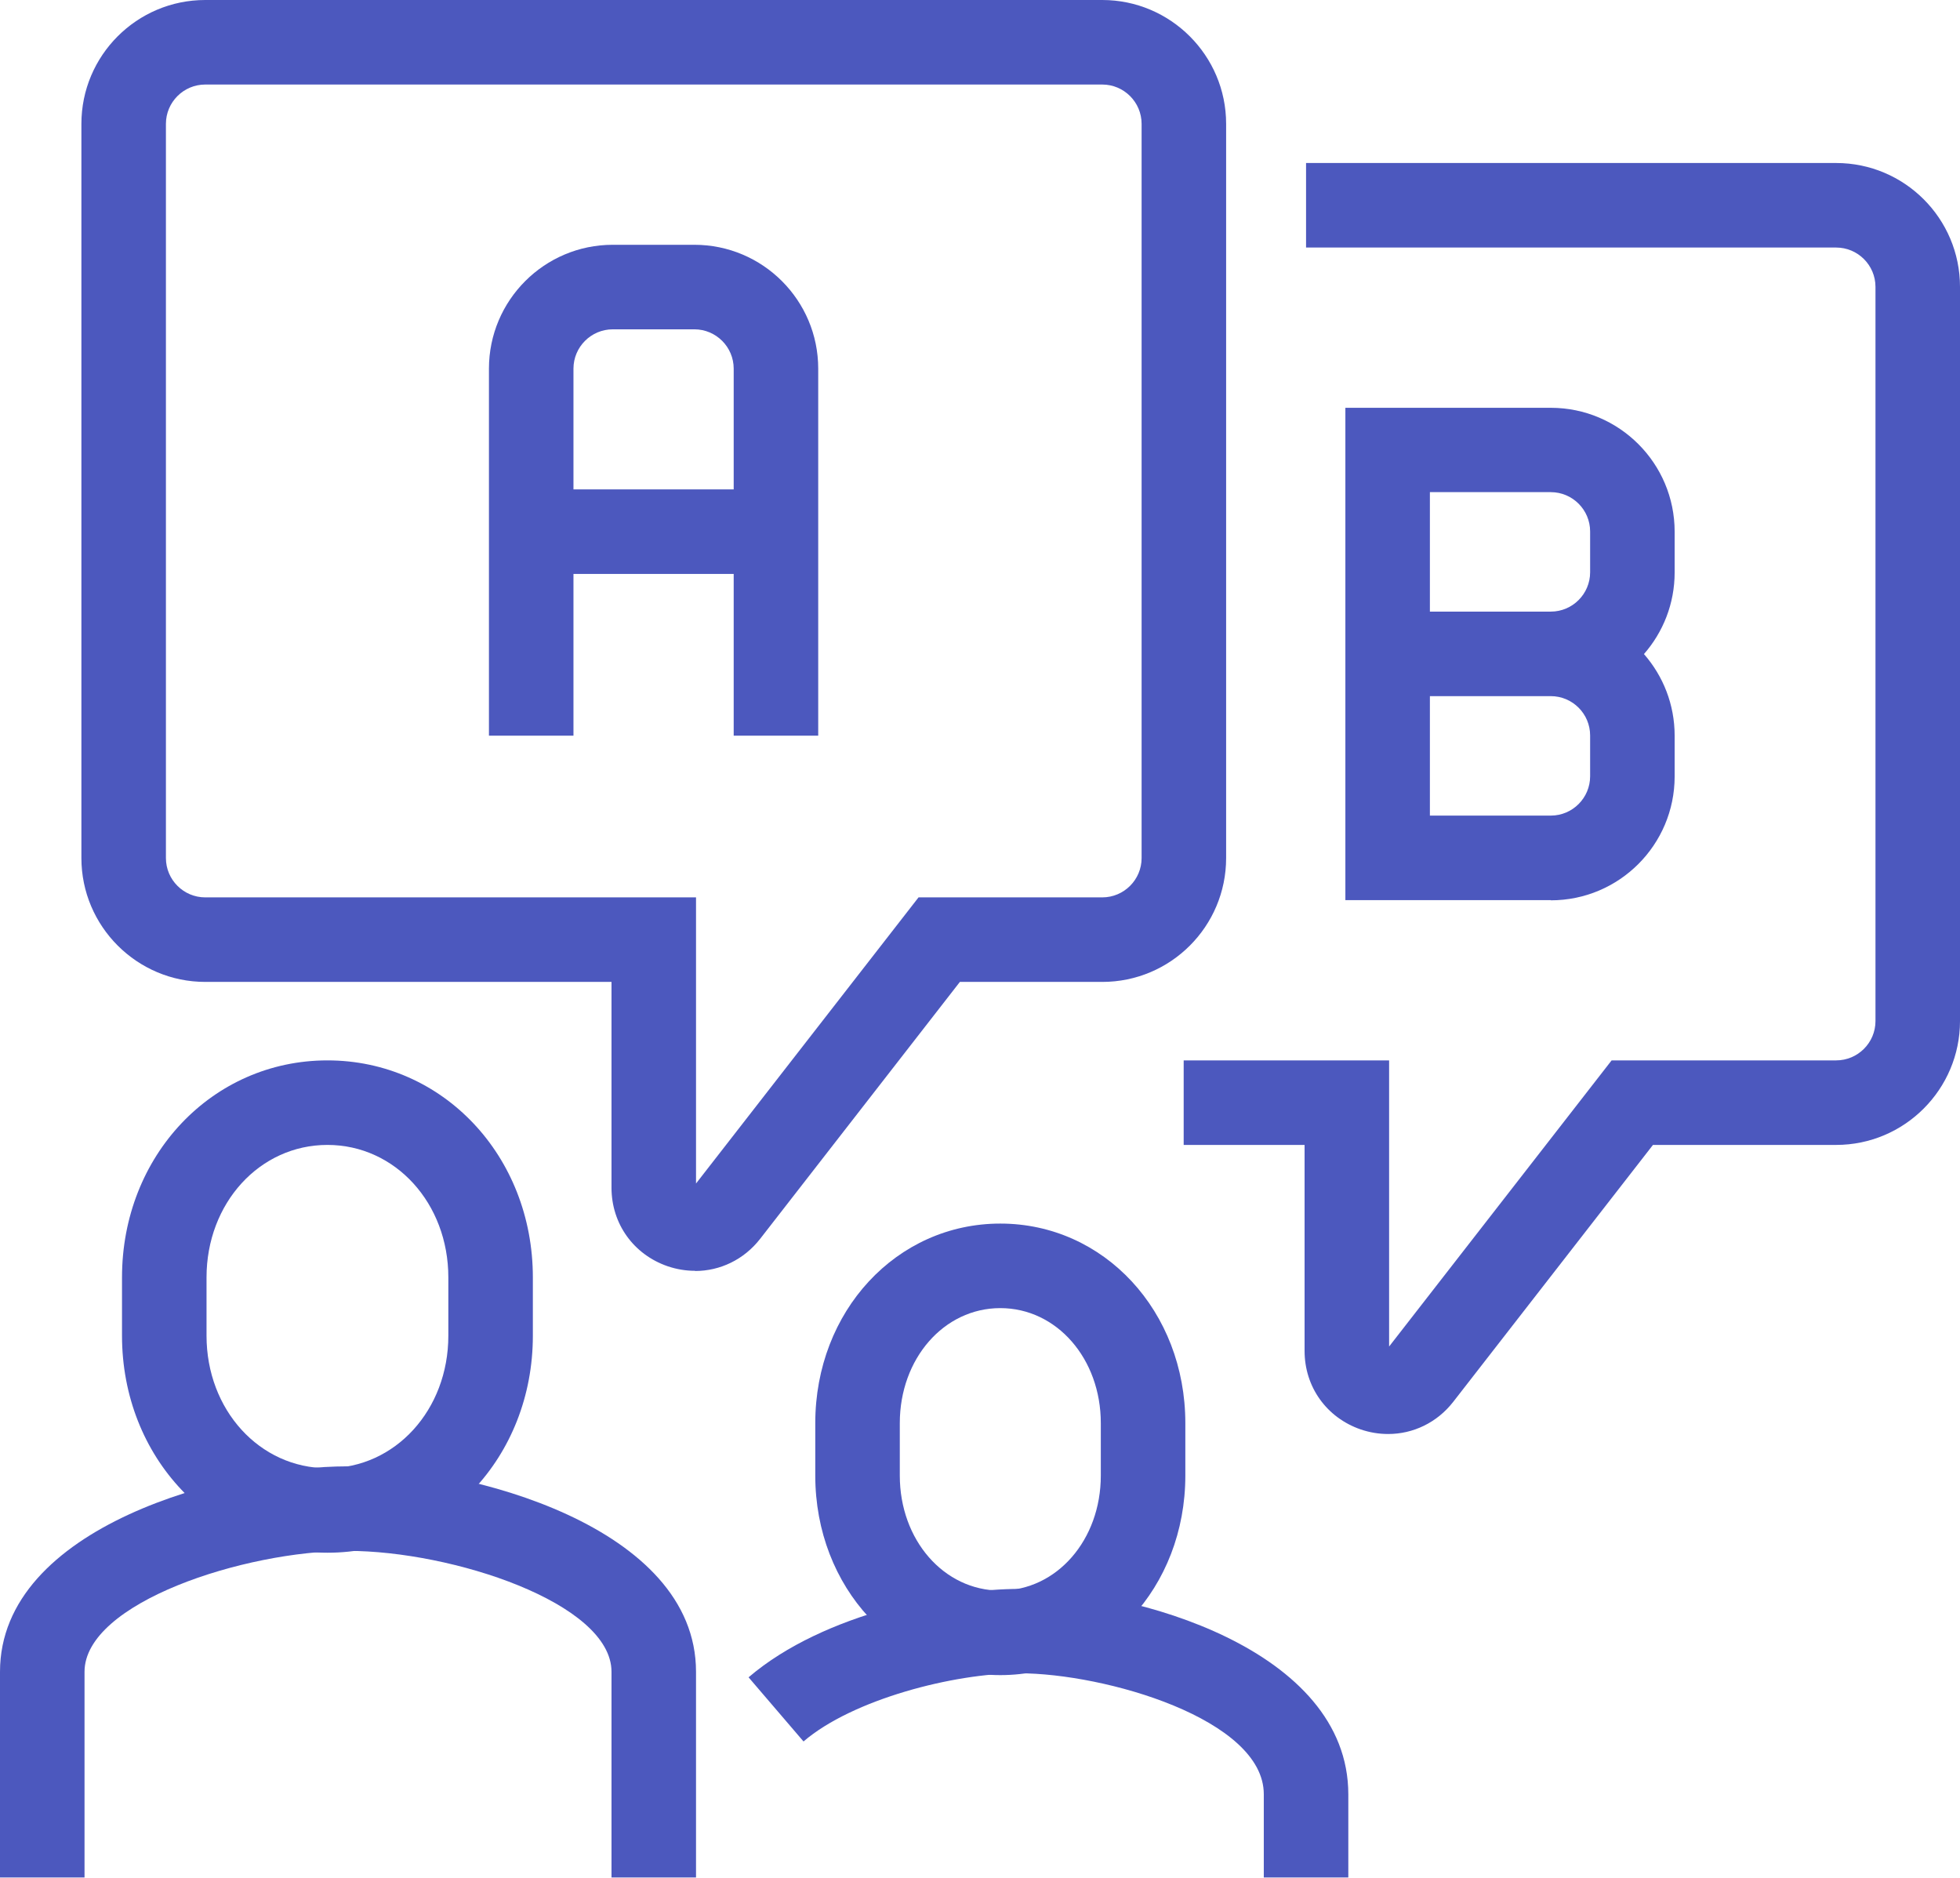 <?xml version="1.0" encoding="UTF-8" standalone="no"?>
<svg
   xmlns:dc="http://purl.org/dc/elements/1.1/"
   xmlns:cc="http://creativecommons.org/ns#"
   xmlns:rdf="http://www.w3.org/1999/02/22-rdf-syntax-ns#"
   xmlns:svg="http://www.w3.org/2000/svg"
   xmlns="http://www.w3.org/2000/svg"
   xmlns:sodipodi="http://sodipodi.sourceforge.net/DTD/sodipodi-0.dtd"
   xmlns:inkscape="http://www.inkscape.org/namespaces/inkscape"
   id="Ebene_1"
   viewBox="0 0 106.67 102.17"
   version="1.1"
   sodipodi:docname="marketing.svg"
   width="106.67"
   height="102.17"
   inkscape:version="1.0.2 (e86c870879, 2021-01-15)">
  <sodipodi:namedview
     pagecolor="#ffffff"
     bordercolor="#666666"
     borderopacity="1"
     objecttolerance="10"
     gridtolerance="10"
     guidetolerance="10"
     inkscape:pageopacity="0"
     inkscape:pageshadow="2"
     inkscape:window-width="640"
     inkscape:window-height="480"
     id="namedview2242"
     showgrid="false"
     inkscape:zoom="3.7393791"
     inkscape:cx="-0.15481289"
     inkscape:cy="52.230003"
     inkscape:current-layer="Ebene_1" />
  <defs
     id="defs2217">
    <style
       id="style2215">.cls-1{fill:#e5e8ed;}.cls-2{fill:#323d8c;}</style>
  </defs>
  <path
     class="cls-2"
     d="M 17.82,84.49 C 11.55,84.49 6.64,79.3 6.64,72.68 V 69.51 C 6.64,62.89 11.55,57.7 17.82,57.7 24.09,57.7 29,62.89 29,69.51 v 3.17 c 0,6.62 -4.91,11.81 -11.18,11.81 z m 0,-22.19 c -3.69,0 -6.58,3.17 -6.58,7.21 v 3.17 c 0,4.04 2.89,7.21 6.58,7.21 3.69,0 6.58,-3.17 6.58,-7.21 v -3.17 c 0,-4.04 -2.89,-7.21 -6.58,-7.21 z"
     id="path2221"
     style="fill:#4c58be;fill-opacity:1" />
  <path
     class="cls-2"
     d="m 37.88,102.16 h -4.6 V 90.97 c 0,-3.75 -8.7,-6.58 -14.34,-6.58 -5.64,0 -14.34,2.82 -14.34,6.58 v 11.19 H 0 V 90.97 c 0,-7.9 12.34,-11.18 18.94,-11.18 6.6,0 18.94,3.28 18.94,11.18 z"
     id="path2223"
     style="fill:#4c58be;fill-opacity:1" />
  <path
     class="cls-2"
     d="m 54.44,91.15 c -5.65,0 -10.07,-4.77 -10.07,-10.86 v -2.85 c 0,-6.09 4.42,-10.86 10.07,-10.86 5.65,0 10.07,4.77 10.07,10.86 v 2.85 c 0,6.09 -4.42,10.86 -10.07,10.86 z m 0,-19.97 c -3.07,0 -5.47,2.75 -5.47,6.26 v 2.85 c 0,3.51 2.4,6.26 5.47,6.26 3.07,0 5.47,-2.75 5.47,-6.26 v -2.85 c 0,-3.51 -2.4,-6.26 -5.47,-6.26 z"
     id="path2225"
     style="fill:#4c58be;fill-opacity:1" />
  <path
     class="cls-2"
     d="m 73.38,102.16 h -4.6 v -4.53 c 0,-4.08 -8.63,-6.58 -13.32,-6.58 -3.56,0 -9.06,1.42 -11.73,3.71 l -2.99,-3.49 c 4.12,-3.53 11.06,-4.81 14.72,-4.81 6.25,0 17.92,3.28 17.92,11.18 v 4.53 z"
     id="path2227"
     style="fill:#4c58be;fill-opacity:1" />
  <path
     class="cls-2"
     d="m 37.83,69.15 c -0.5,0 -1,-0.08 -1.5,-0.25 -1.85,-0.64 -3.05,-2.31 -3.05,-4.27 V 53.43 H 11.17 c -3.71,0 -6.74,-3.02 -6.74,-6.74 V 6.74 C 4.43,3.02 7.45,0 11.17,0 h 48.82 c 3.71,0 6.74,3.02 6.74,6.74 v 39.95 c 0,3.72 -3.02,6.74 -6.74,6.74 H 52.24 L 41.37,67.41 c -0.88,1.13 -2.18,1.75 -3.54,1.75 z M 11.17,4.6 C 9.99,4.6 9.03,5.56 9.03,6.74 v 39.95 c 0,1.18 0.96,2.14 2.14,2.14 H 37.88 V 64.4 L 49.99,48.83 h 10 c 1.18,0 2.14,-0.96 2.14,-2.14 V 6.74 C 62.13,5.56 61.17,4.6 59.99,4.6 Z"
     id="path2229"
     style="fill:#4c58be;fill-opacity:1" />
  <path
     class="cls-2"
     d="m 75.55,78.03 c -0.5,0 -1,-0.08 -1.5,-0.25 C 72.2,77.14 71,75.47 71,73.51 V 62.3 H 64.42 V 57.7 H 75.6 V 73.27 L 87.71,57.7 h 12.22 c 1.18,0 2.14,-0.96 2.14,-2.14 V 15.61 c 0,-1.18 -0.96,-2.14 -2.14,-2.14 H 71.08 v -4.6 h 28.85 c 3.72,0 6.74,3.02 6.74,6.74 v 39.95 c 0,3.71 -3.02,6.74 -6.74,6.74 H 89.96 L 79.09,76.28 c -0.88,1.13 -2.18,1.75 -3.54,1.75 z"
     id="path2231"
     style="fill:#4c58be;fill-opacity:1" />
  <path
     class="cls-2"
     d="M 84.4,48.98 H 73.22 V 22.19 H 84.4 c 3.72,0 6.74,3.02 6.74,6.74 v 2.22 c 0,1.7 -0.63,3.25 -1.67,4.44 1.04,1.19 1.67,2.74 1.67,4.44 v 2.22 c 0,3.72 -3.02,6.74 -6.74,6.74 z m -6.58,-4.6 h 6.58 c 1.18,0 2.14,-0.96 2.14,-2.14 v -2.22 c 0,-1.18 -0.96,-2.14 -2.14,-2.14 h -6.58 z m 0,-11.1 h 6.58 c 1.18,0 2.14,-0.96 2.14,-2.14 v -2.22 c 0,-1.18 -0.96,-2.14 -2.14,-2.14 h -6.58 z"
     id="path2233"
     style="fill:#4c58be;fill-opacity:1" />
  <path
     class="cls-2"
     d="m 44.53,40.03 h -4.6 V 20.06 c 0,-1.18 -0.96,-2.14 -2.14,-2.14 h -4.44 c -1.18,0 -2.14,0.96 -2.14,2.14 v 19.97 h -4.6 V 20.06 c 0,-3.72 3.02,-6.74 6.74,-6.74 h 4.44 c 3.72,0 6.74,3.02 6.74,6.74 z"
     id="path2235"
     style="fill:#4c58be;fill-opacity:1" />
  <rect
     class="cls-2"
     x="28.92"
     y="26.63"
     width="13.31"
     height="4.6"
     id="rect2237"
     style="fill:#4c58be;fill-opacity:1" />
</svg>
